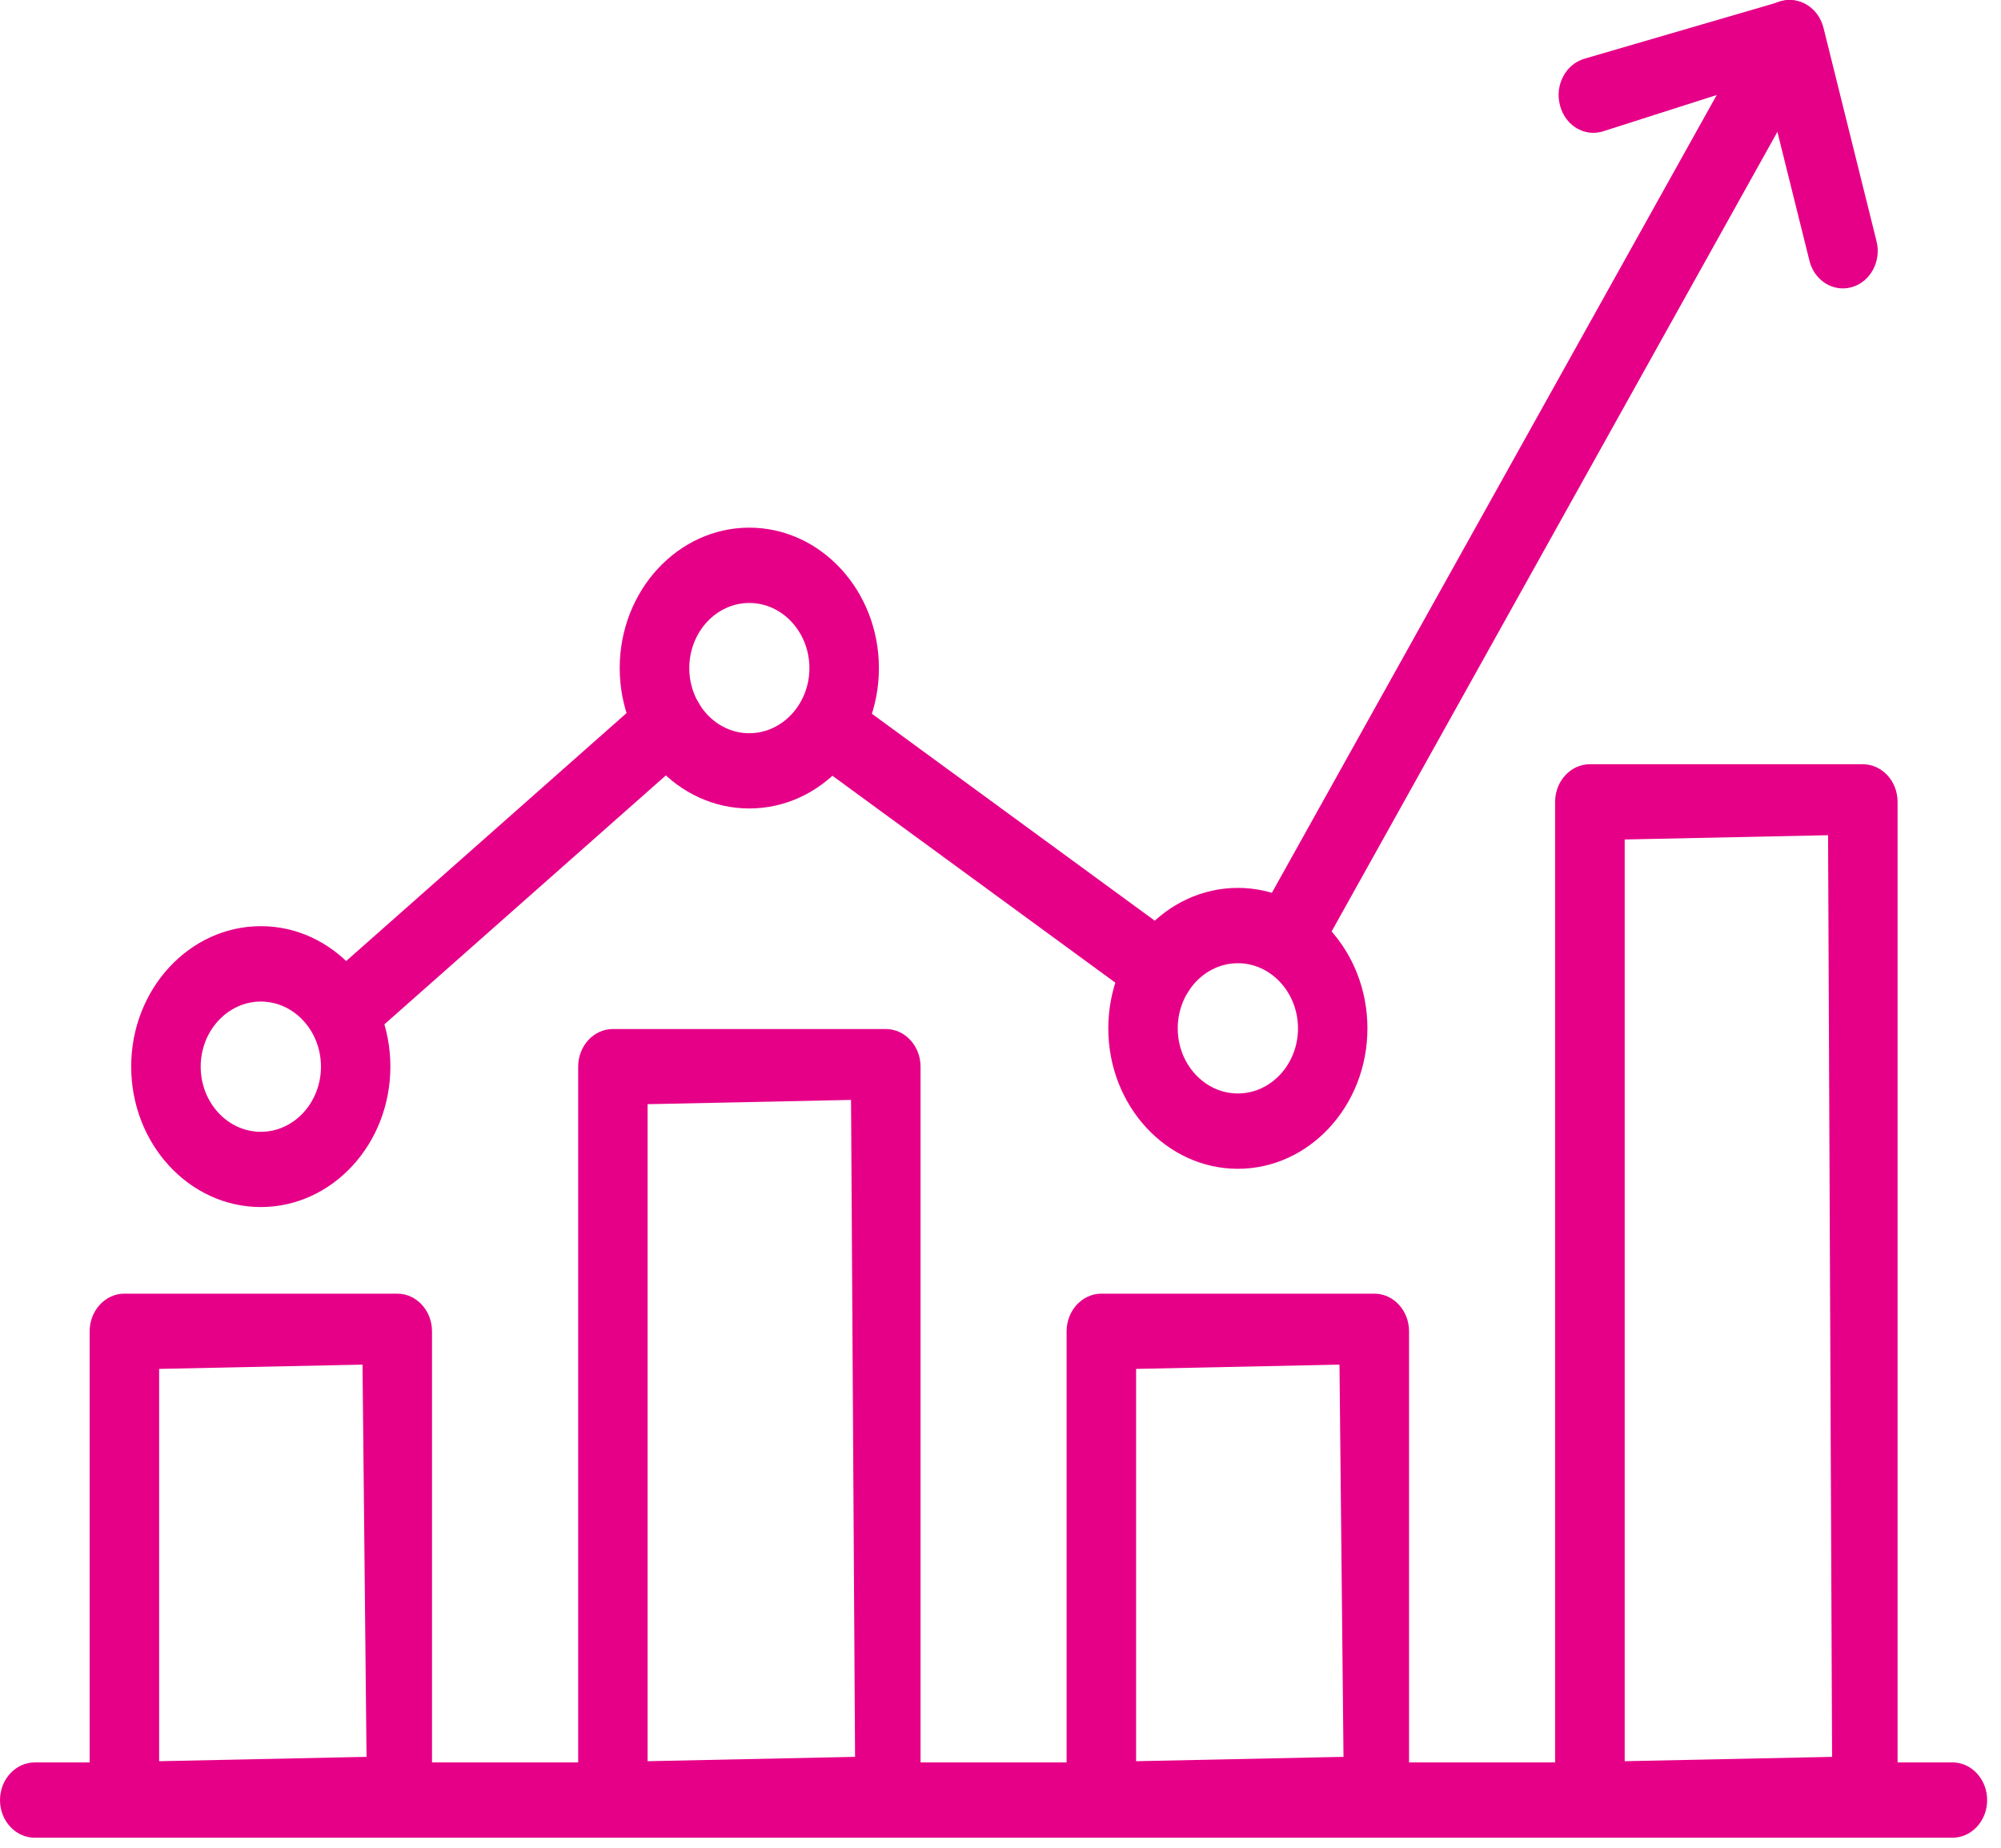 <svg width="118" height="109" viewBox="0 0 118 109" fill="none" xmlns="http://www.w3.org/2000/svg">
<path d="M7.333 108.056C6.207 108.056 5.286 107.063 5.286 105.837V78.516C5.286 77.29 6.207 76.293 7.333 76.293H23.429C24.556 76.293 25.476 77.285 25.476 78.516V105.837C25.476 107.063 24.556 108.056 23.429 108.056H7.333ZM9.385 103.866L21.614 103.609L21.378 80.478L9.385 80.73V103.866Z" fill="#E60088"/>
<path d="M36.142 108.056C35.015 108.056 34.095 107.063 34.095 105.838V62.905C34.095 61.679 35.015 60.686 36.142 60.686H52.238C53.364 60.686 54.285 61.679 54.285 62.905V105.838C54.285 107.063 53.364 108.056 52.238 108.056H36.142ZM38.189 103.866L50.423 103.609L50.186 64.867L38.189 65.119V103.866Z" fill="#E60088"/>
<path d="M64.95 108.056C63.819 108.056 62.898 107.063 62.898 105.837V78.516C62.898 77.29 63.819 76.293 64.95 76.293H81.046C82.172 76.293 83.093 77.285 83.093 78.516V105.837C83.093 107.063 82.172 108.056 81.046 108.056H64.95ZM66.997 103.866L79.227 103.609L78.99 80.478L66.997 80.73V103.866Z" fill="#E60088"/>
<path d="M93.753 108.056C92.627 108.056 91.706 107.063 91.706 105.838V47.289C91.706 46.063 92.627 45.07 93.753 45.07H109.849C110.98 45.07 111.901 46.063 111.901 47.289V105.833C111.901 107.059 110.98 108.052 109.849 108.052H93.753V108.056ZM95.809 103.866L108.039 103.61L107.802 49.256L95.809 49.508V103.866Z" fill="#E60088"/>
<path d="M76.329 56.805C75.957 56.805 75.593 56.695 75.268 56.486C74.3 55.854 73.989 54.481 74.567 53.436L103.761 1.074C104.138 0.404 104.791 0 105.519 0C105.891 0 106.255 0.109 106.571 0.318C107.044 0.627 107.377 1.112 107.504 1.691C107.636 2.266 107.557 2.865 107.268 3.373L78.078 55.736C77.714 56.396 77.044 56.805 76.329 56.805Z" fill="#E60088"/>
<path d="M68.399 59.417C67.992 59.417 67.593 59.289 67.255 59.037L48.016 44.966C47.565 44.633 47.258 44.13 47.153 43.55C47.052 42.966 47.161 42.372 47.468 41.883C47.85 41.27 48.485 40.904 49.165 40.904C49.572 40.904 49.971 41.037 50.309 41.284L69.543 55.355C69.999 55.688 70.306 56.192 70.411 56.776C70.512 57.36 70.403 57.949 70.096 58.439C69.719 59.052 69.079 59.417 68.399 59.417Z" fill="#E60088"/>
<path d="M20.637 61.565C20.019 61.565 19.441 61.27 19.051 60.748C18.704 60.287 18.542 59.708 18.599 59.118C18.656 58.529 18.915 57.997 19.344 57.622L38.193 40.952C38.553 40.628 39.013 40.448 39.482 40.448C40.1 40.448 40.679 40.742 41.073 41.265C41.419 41.726 41.582 42.301 41.525 42.895C41.468 43.488 41.209 44.016 40.779 44.391L21.93 61.062C21.562 61.389 21.12 61.565 20.637 61.565Z" fill="#E60088"/>
<path d="M108.675 17.008C107.75 17.008 106.934 16.333 106.702 15.369L104.05 4.703L94.494 7.758C94.319 7.806 94.139 7.834 93.959 7.834C93.034 7.834 92.219 7.155 91.987 6.186C91.838 5.616 91.912 5.017 92.184 4.504C92.46 3.986 92.903 3.62 93.433 3.463L105.027 0.081C105.198 0.029 105.378 0.005 105.558 0.005C105.917 0.005 106.272 0.109 106.579 0.299C107.053 0.594 107.399 1.088 107.535 1.653L110.656 14.21C110.805 14.785 110.73 15.383 110.459 15.896C110.182 16.409 109.74 16.78 109.209 16.932C109.021 16.984 108.85 17.008 108.675 17.008Z" fill="#E60088"/>
<path d="M2.051 108.379C0.921 108.379 0 107.386 0 106.161C0 104.935 0.921 103.937 2.051 103.937H115.136C116.263 103.937 117.183 104.93 117.183 106.161C117.183 107.386 116.263 108.379 115.136 108.379H2.051Z" fill="#E60088"/>
<path d="M15.381 71.185C11.164 71.185 7.736 67.47 7.736 62.9C7.736 58.335 11.164 54.62 15.381 54.62C19.594 54.62 23.021 58.335 23.021 62.9C23.021 67.47 19.594 71.185 15.381 71.185ZM15.381 59.066C13.431 59.066 11.835 60.791 11.835 62.905C11.835 65.024 13.426 66.748 15.381 66.748C17.336 66.748 18.927 65.024 18.927 62.905C18.927 60.786 17.332 59.066 15.381 59.066Z" fill="#E60088"/>
<path d="M44.185 47.679C39.973 47.679 36.545 43.964 36.545 39.398C36.545 34.833 39.977 31.118 44.185 31.118C48.402 31.118 51.83 34.833 51.83 39.403C51.83 43.973 48.402 47.679 44.185 47.679ZM44.185 35.56C42.235 35.56 40.648 37.284 40.648 39.403C40.648 41.517 42.235 43.242 44.185 43.242C46.136 43.242 47.731 41.517 47.731 39.403C47.731 37.284 46.14 35.56 44.185 35.56Z" fill="#E60088"/>
<path d="M72.998 68.929C68.785 68.929 65.357 65.214 65.357 60.648C65.357 56.083 68.785 52.363 72.998 52.363C77.21 52.363 80.638 56.078 80.638 60.648C80.638 65.219 77.206 68.929 72.998 68.929ZM72.998 56.805C71.047 56.805 69.452 58.529 69.452 60.648C69.452 62.763 71.043 64.487 72.998 64.487C74.948 64.487 76.544 62.763 76.544 60.648C76.54 58.529 74.948 56.805 72.998 56.805Z" fill="#E60088"/>
</svg>
